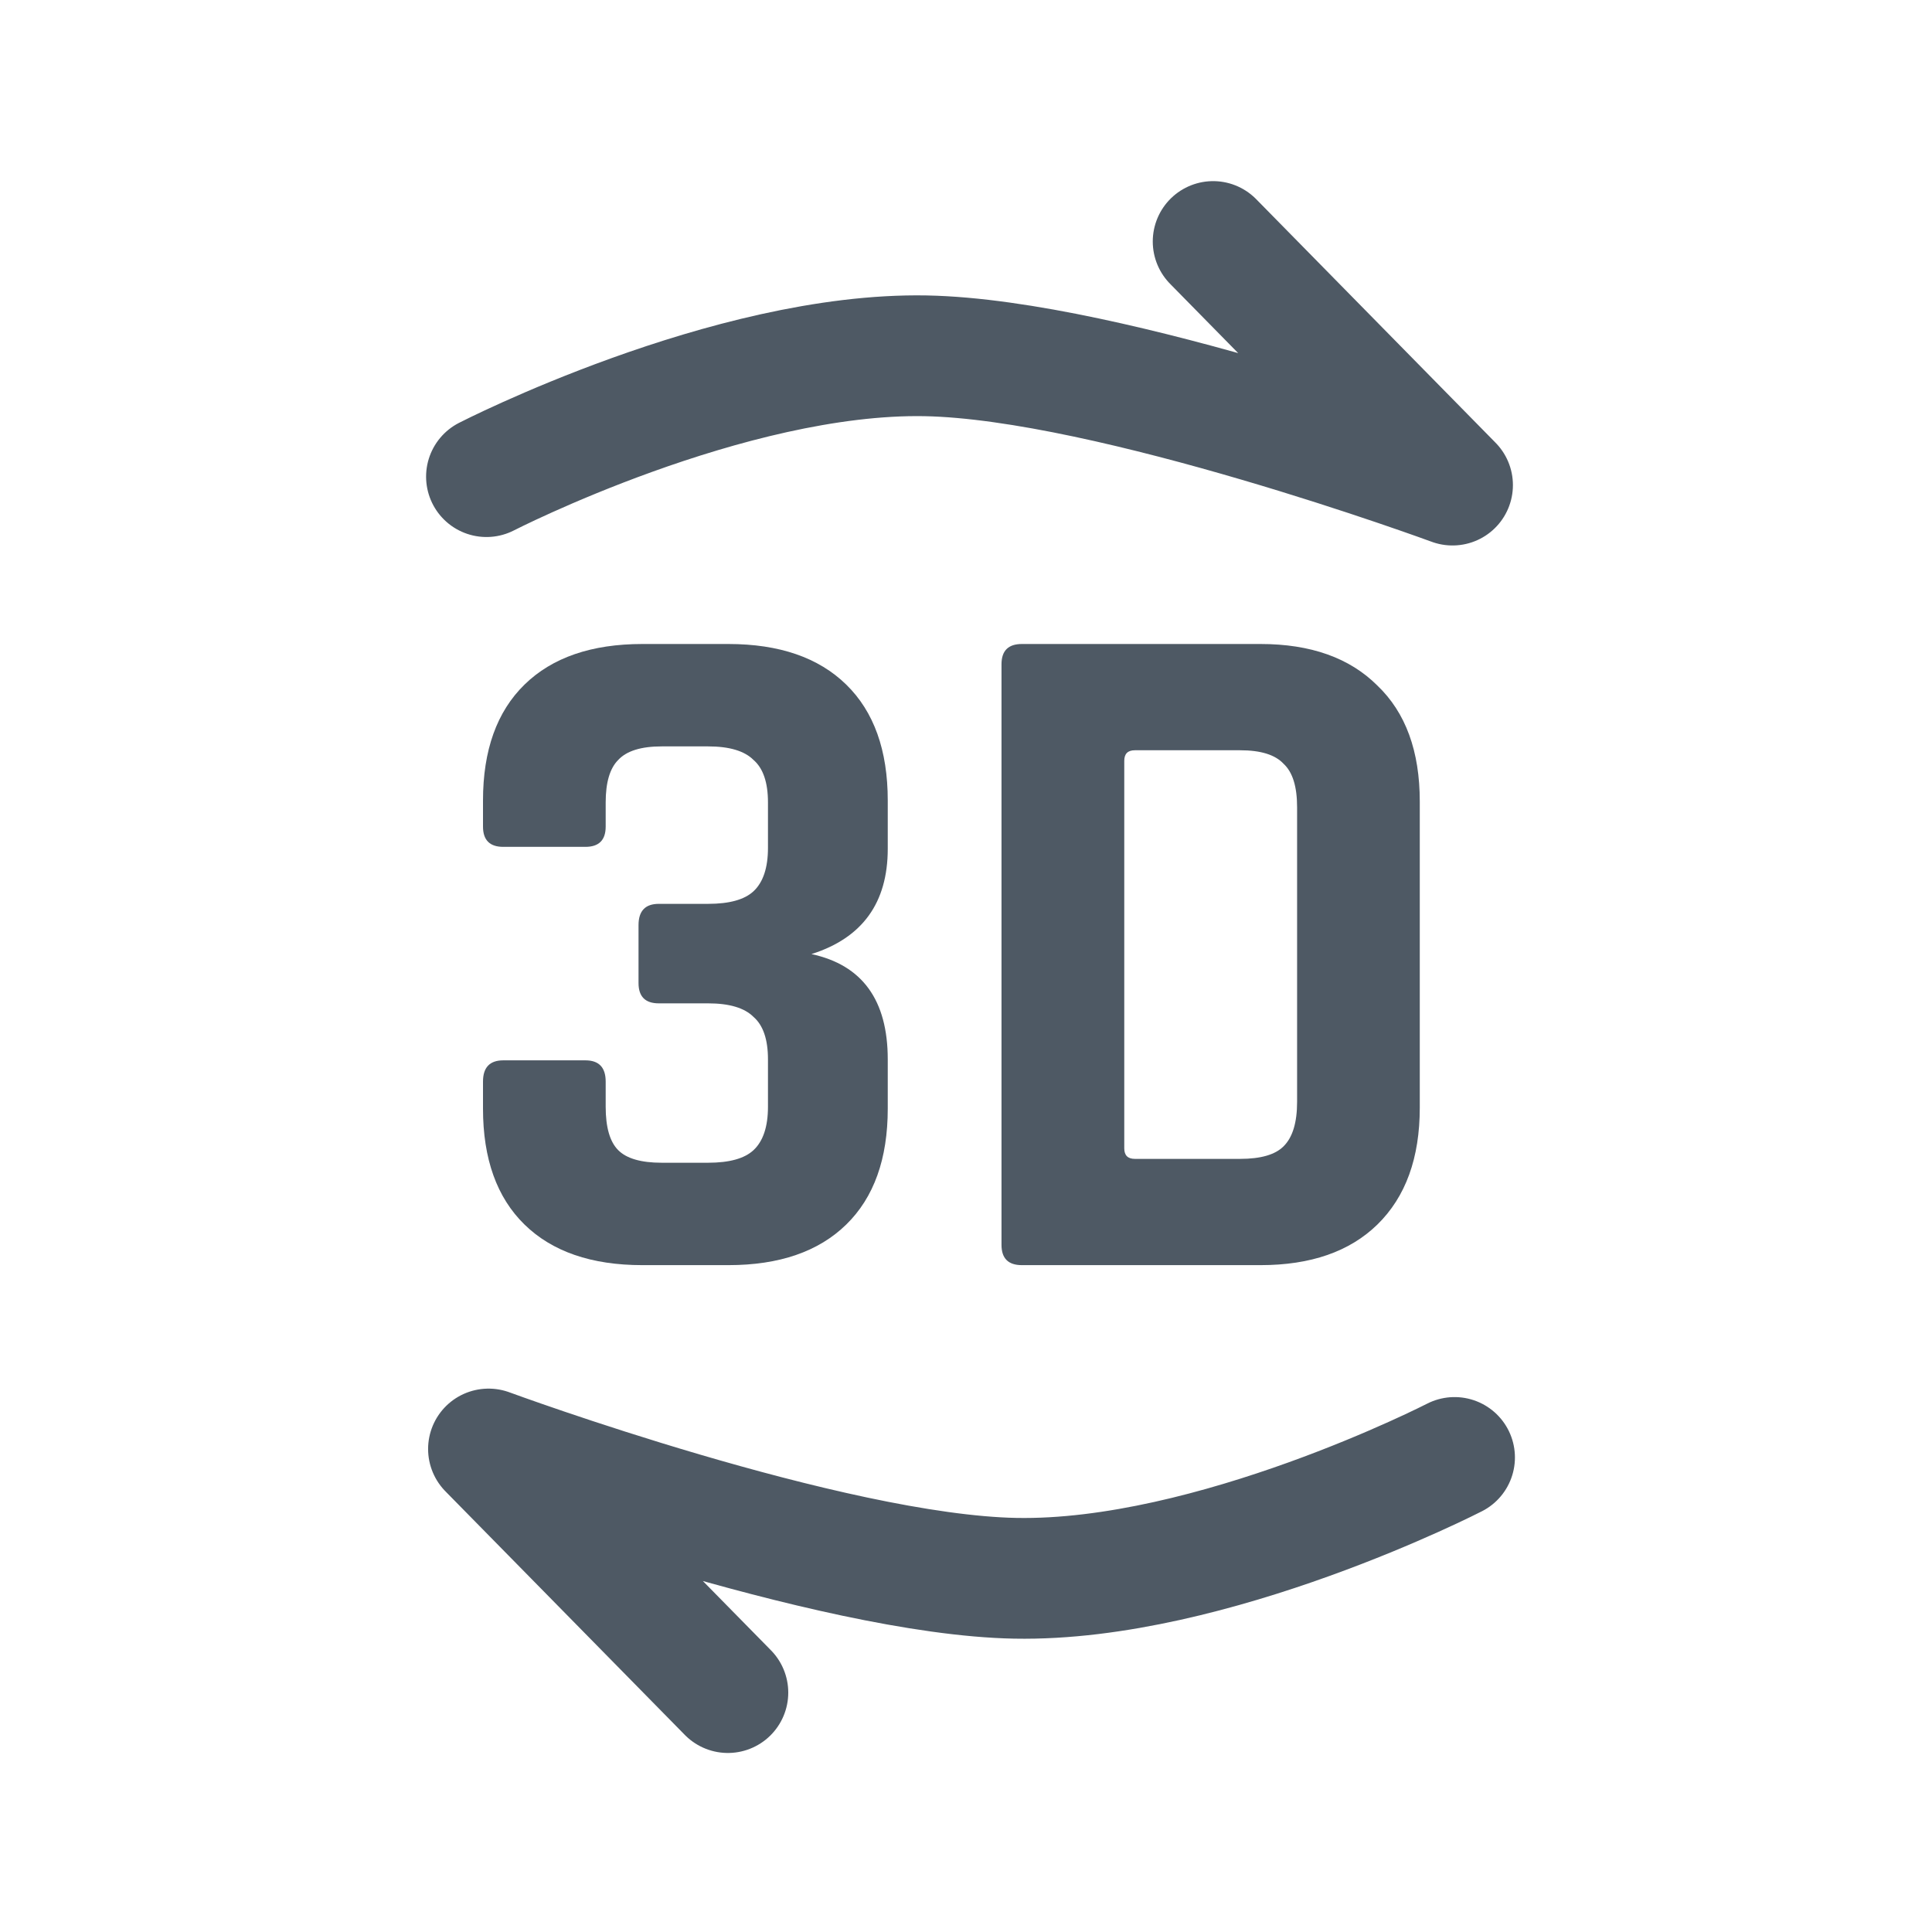 <svg width="24" height="24" viewBox="0 0 24 24" fill="none" xmlns="http://www.w3.org/2000/svg">
<path d="M18.044 6.026L15.07 3M6.043 5.921C6.043 5.921 9.053 4.375 11.499 4.42C13.803 4.464 18.043 6.026 18.043 6.026" stroke="#4E5964" stroke-width="1.5" stroke-linecap="round" stroke-linejoin="round"/>
<path d="M6.068 18L9.042 21.026M18.069 18.105C18.069 18.105 15.059 19.652 12.613 19.606C10.309 19.563 6.07 18 6.07 18" stroke="#4E5964" stroke-width="1.5" stroke-linecap="round" stroke-linejoin="round"/>
<path d="M8.184 11.228H8.796C9.06 11.228 9.248 11.176 9.36 11.072C9.48 10.96 9.54 10.78 9.54 10.532V9.968C9.54 9.72 9.48 9.544 9.36 9.44C9.248 9.328 9.06 9.272 8.796 9.272H8.22C7.964 9.272 7.784 9.328 7.68 9.44C7.576 9.544 7.524 9.72 7.524 9.968V10.268C7.524 10.436 7.44 10.52 7.272 10.52H6.252C6.084 10.52 6 10.436 6 10.268V9.944C6 9.32 6.172 8.84 6.516 8.504C6.86 8.168 7.348 8 7.98 8H9.048C9.68 8 10.168 8.168 10.512 8.504C10.856 8.84 11.028 9.32 11.028 9.944V10.544C11.028 11.216 10.712 11.652 10.08 11.852C10.712 11.988 11.028 12.424 11.028 13.16V13.772C11.028 14.396 10.856 14.876 10.512 15.212C10.168 15.548 9.68 15.716 9.048 15.716H7.98C7.348 15.716 6.86 15.548 6.516 15.212C6.172 14.876 6 14.396 6 13.772V13.436C6 13.26 6.084 13.172 6.252 13.172H7.272C7.44 13.172 7.524 13.26 7.524 13.436V13.748C7.524 14.004 7.576 14.184 7.68 14.288C7.784 14.392 7.964 14.444 8.22 14.444H8.796C9.06 14.444 9.248 14.392 9.36 14.288C9.48 14.176 9.54 13.996 9.54 13.748V13.16C9.54 12.912 9.48 12.736 9.36 12.632C9.248 12.52 9.06 12.464 8.796 12.464H8.184C8.016 12.464 7.932 12.38 7.932 12.212V11.492C7.932 11.316 8.016 11.228 8.184 11.228Z" fill="#4E5964"/>
<path d="M14.098 14.396H15.405C15.662 14.396 15.841 14.344 15.945 14.24C16.058 14.128 16.113 13.944 16.113 13.688V10.028C16.113 9.772 16.058 9.592 15.945 9.488C15.841 9.376 15.662 9.32 15.405 9.32H14.098C14.009 9.32 13.966 9.364 13.966 9.452V14.264C13.966 14.352 14.009 14.396 14.098 14.396ZM12.441 15.464V8.252C12.441 8.084 12.525 8 12.694 8H15.658C16.282 8 16.765 8.172 17.11 8.516C17.462 8.852 17.637 9.332 17.637 9.956V13.76C17.637 14.384 17.462 14.868 17.11 15.212C16.765 15.548 16.282 15.716 15.658 15.716H12.694C12.525 15.716 12.441 15.632 12.441 15.464Z" fill="#4E5964"/>
</svg>

